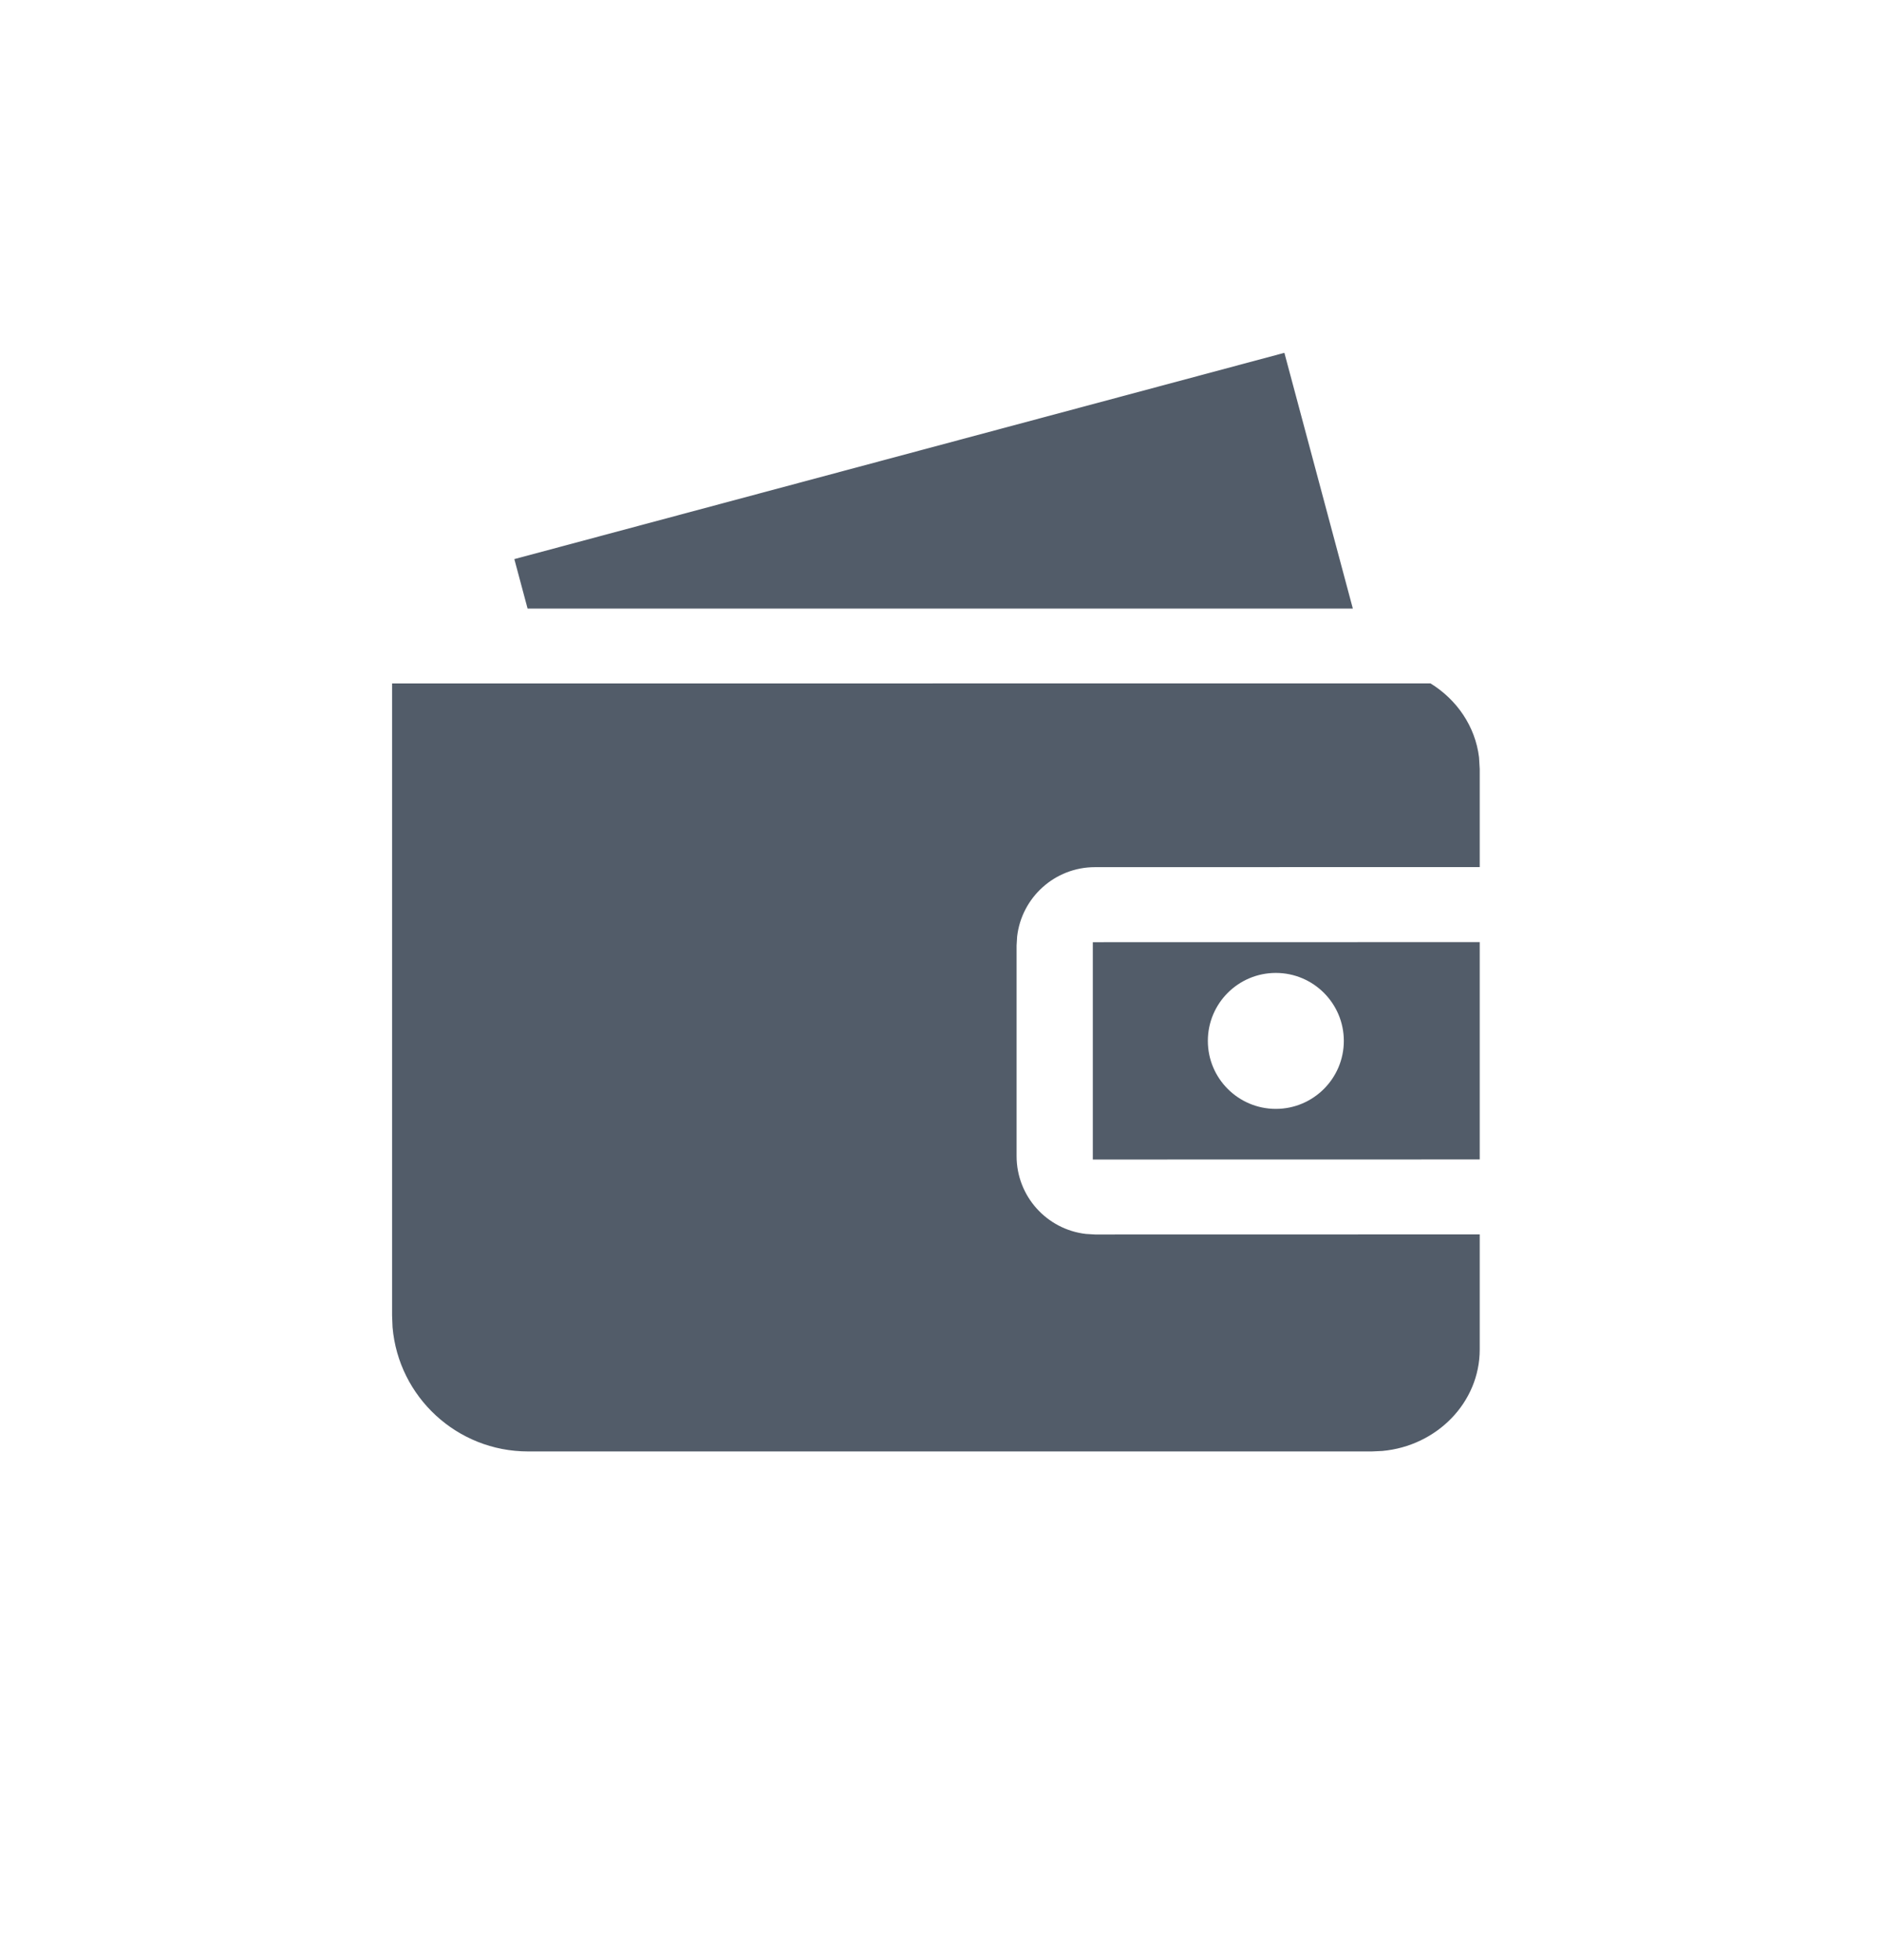 <svg width="24" height="25" viewBox="0 0 24 25" fill="none" xmlns="http://www.w3.org/2000/svg">
<path fill-rule="evenodd" clip-rule="evenodd" d="M18.242 8.716C18.578 8.923 18.813 9.264 18.861 9.658L18.87 9.808L18.87 11.059L13.964 11.06C13.451 11.06 13.029 11.446 12.971 11.944L12.964 12.06V14.745C12.964 15.258 13.35 15.681 13.848 15.738L13.964 15.745L18.87 15.744L18.87 17.212C18.87 17.887 18.324 18.443 17.627 18.506L17.494 18.512H6.734C5.827 18.512 5.082 17.816 5.006 16.928L5 16.778V8.717L18.242 8.716ZM18.87 12.016V14.788L13.936 14.789V12.017L18.87 12.016ZM16.27 12.409C15.791 12.409 15.403 12.797 15.403 13.276C15.403 13.754 15.791 14.143 16.27 14.143C16.748 14.143 17.137 13.754 17.137 13.276C17.137 12.797 16.748 12.409 16.27 12.409ZM16.379 4.5L17.252 7.762H6.728L6.559 7.131L16.379 4.5Z" fill="#525C69"/>
</svg>
